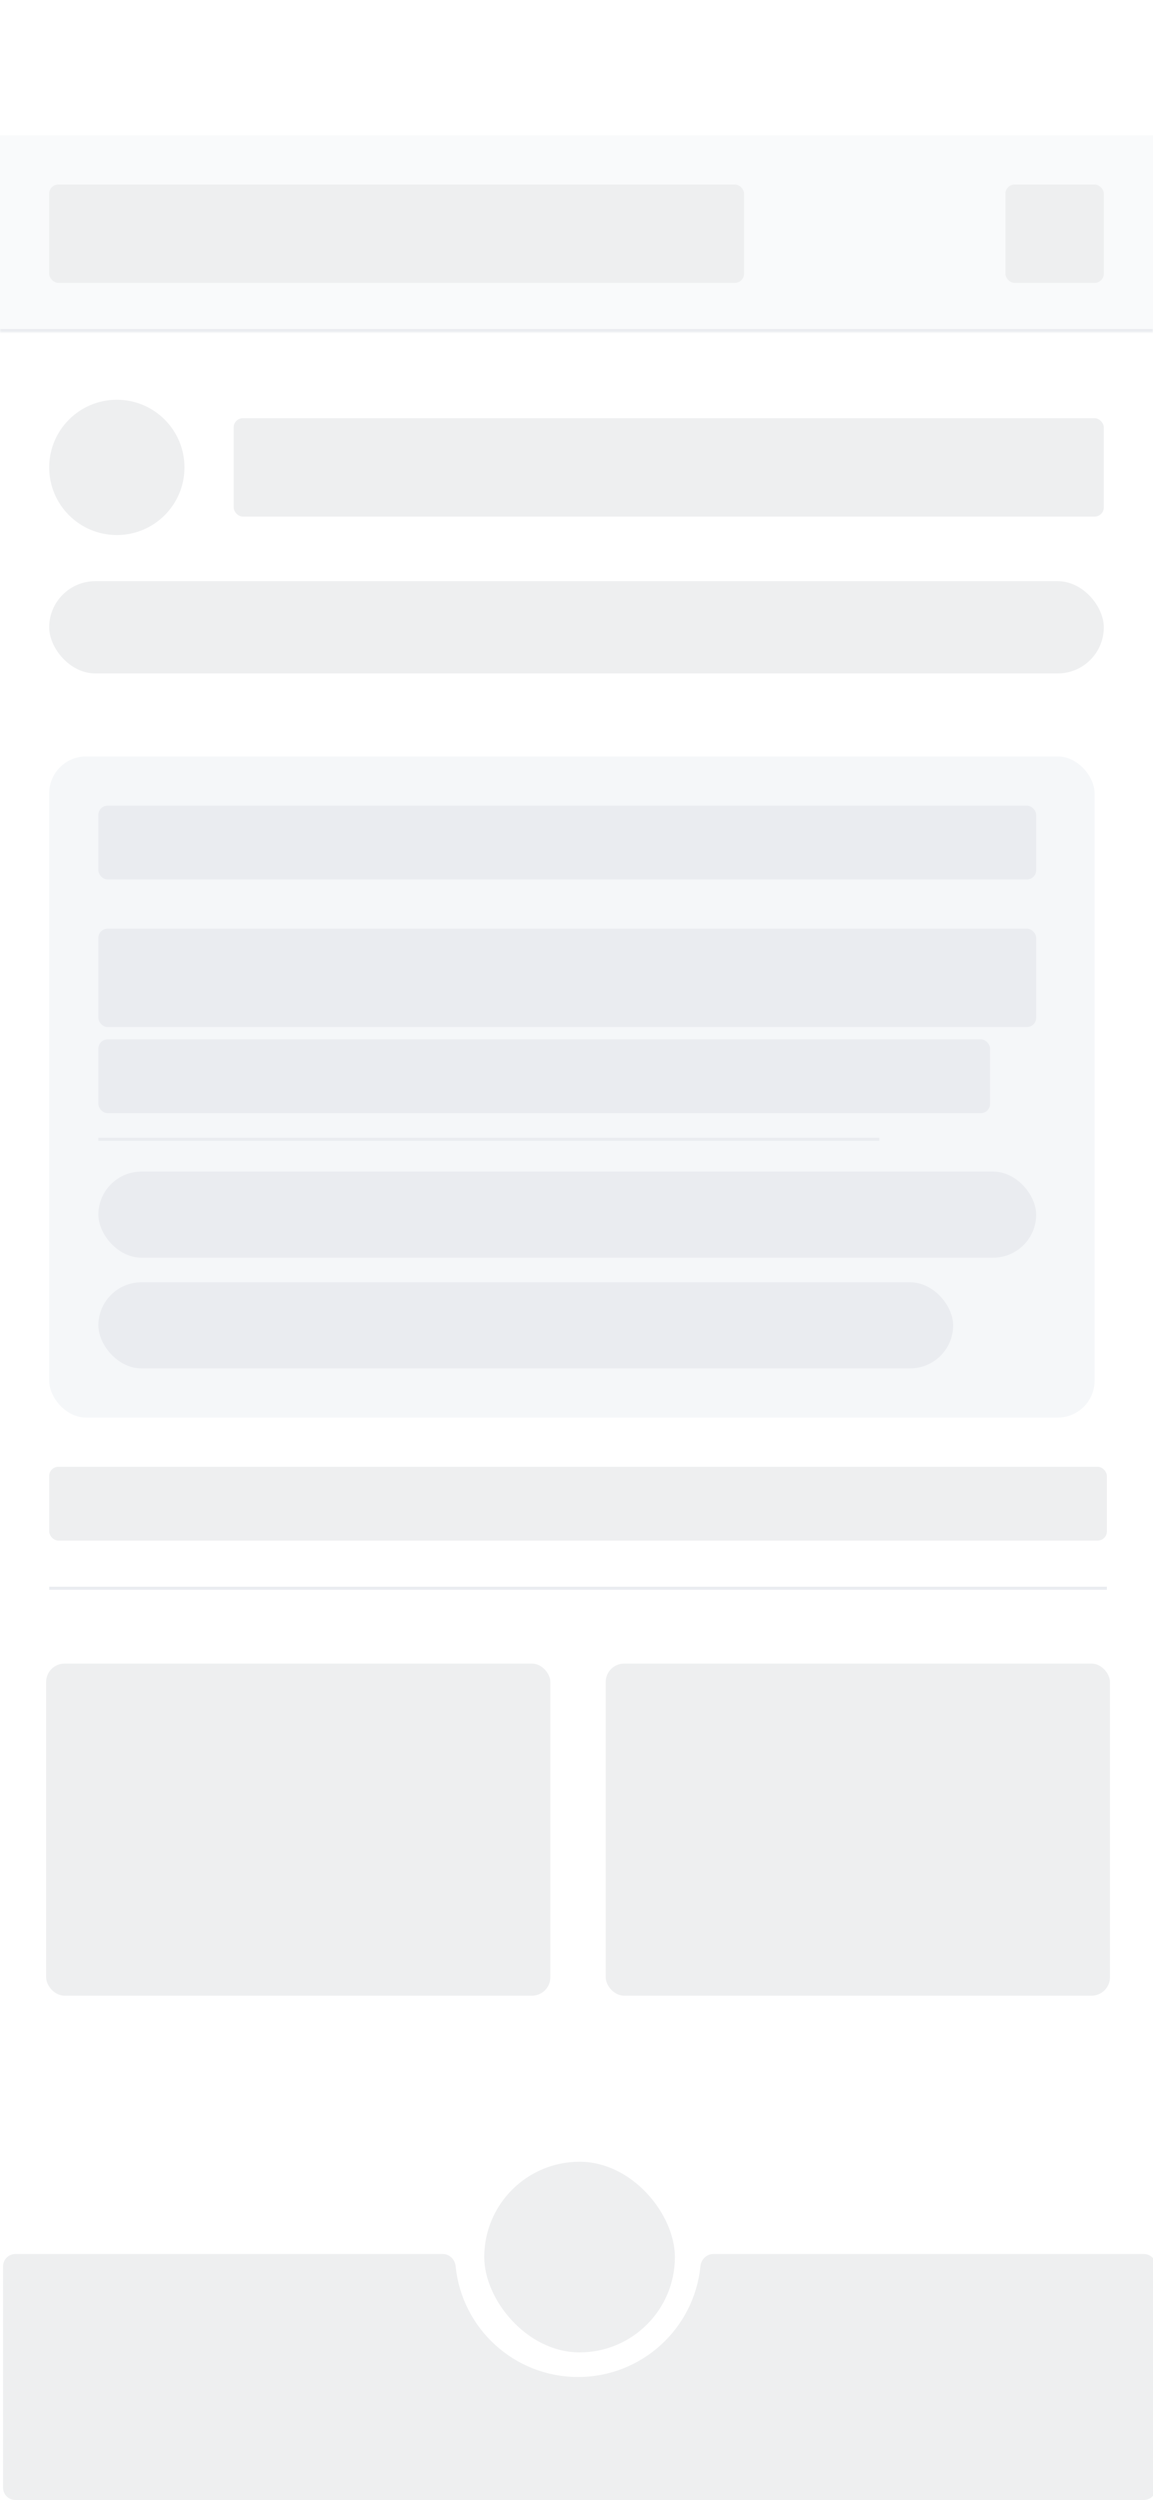 <svg width="375" height="813" viewBox="0 0 375 813" fill="none" xmlns="http://www.w3.org/2000/svg">
<rect x="0" y="0" width="375" height="813" fill="#333333" stroke="none"/>
<g clip-path="url(#clip0_12073_58992)">
<rect width="375" height="813" fill="white"/>
<mask id="path-1-inside-1_12073_58992" fill="white">
<path d="M0 44H375V108H0V44Z"/>
</mask>
<path d="M0 44H375V108H0V44Z" fill="#F9FAFB"/>
<rect x="242" y="92" width="226" height="32" rx="3" transform="rotate(-180 242 92)" fill="#EEEFF0"/>
<rect x="359" y="92" width="32" height="32" rx="3" transform="rotate(-180 359 92)" fill="#EEEFF0"/>
<path d="M375 107H0V109H375V107Z" fill="#EAECF0" mask="url(#path-1-inside-1_12073_58992)"/>
<rect x="359" y="168" width="283" height="32" rx="3" transform="rotate(-180 359 168)" fill="#EEEFF0"/>
<circle cx="38" cy="152" r="22" transform="rotate(-180 38 152)" fill="#EEEFF0"/>
<rect x="359" y="219" width="343" height="30" rx="15" transform="rotate(-180 359 219)" fill="#EEEFF0"/>
<rect x="16" y="246" width="340" height="215" rx="12" fill="#F5F7F9"/>
<rect x="32" y="262" width="305" height="24" rx="3" fill="#EAECF0"/>
<rect x="32" y="302" width="305" height="32" rx="3" fill="#EAECF0"/>
<rect x="32" y="338" width="290" height="24" rx="3" fill="#EAECF0"/>
<path fill-rule="evenodd" clip-rule="evenodd" d="M286 371H32V370H286V371Z" fill="#EAECF0"/>
<rect x="32" y="381" width="305" height="28" rx="14" fill="#EAECF0"/>
<rect x="32" y="417" width="278" height="28" rx="14" fill="#EAECF0"/>
<rect x="360" y="501" width="344" height="24" rx="3" transform="rotate(-180 360 501)" fill="#EEEFF0"/>
<rect x="179" y="649" width="164" height="108" rx="6" transform="rotate(-180 179 649)" fill="#EEEFF0"/>
<rect x="361" y="649" width="164" height="108" rx="6" transform="rotate(-180 361 649)" fill="#EEEFF0"/>
<line x1="16" y1="516.5" x2="360" y2="516.5" stroke="#EAECF0"/>
<rect x="219.5" y="765" width="62" height="62" rx="31" transform="rotate(-180 219.5 765)" fill="#EEEFF0"/>
<path fill-rule="evenodd" clip-rule="evenodd" d="M188 773C208.743 773 225.799 757.21 227.803 736.994C228.021 734.796 229.791 733 232 733H372C374.209 733 376 734.791 376 737V809C376 811.209 374.209 813 372 813H5C2.791 813 1 811.209 1 809V737C1 734.791 2.791 733 5 733H144C146.209 733 147.979 734.796 148.197 736.994C150.201 757.21 167.257 773 188 773Z" fill="#EEEFF0"/>
</g>
<defs>
<clipPath id="clip0_12073_58992">
<rect width="375" height="813" fill="white"/>
</clipPath>
</defs>
</svg>
